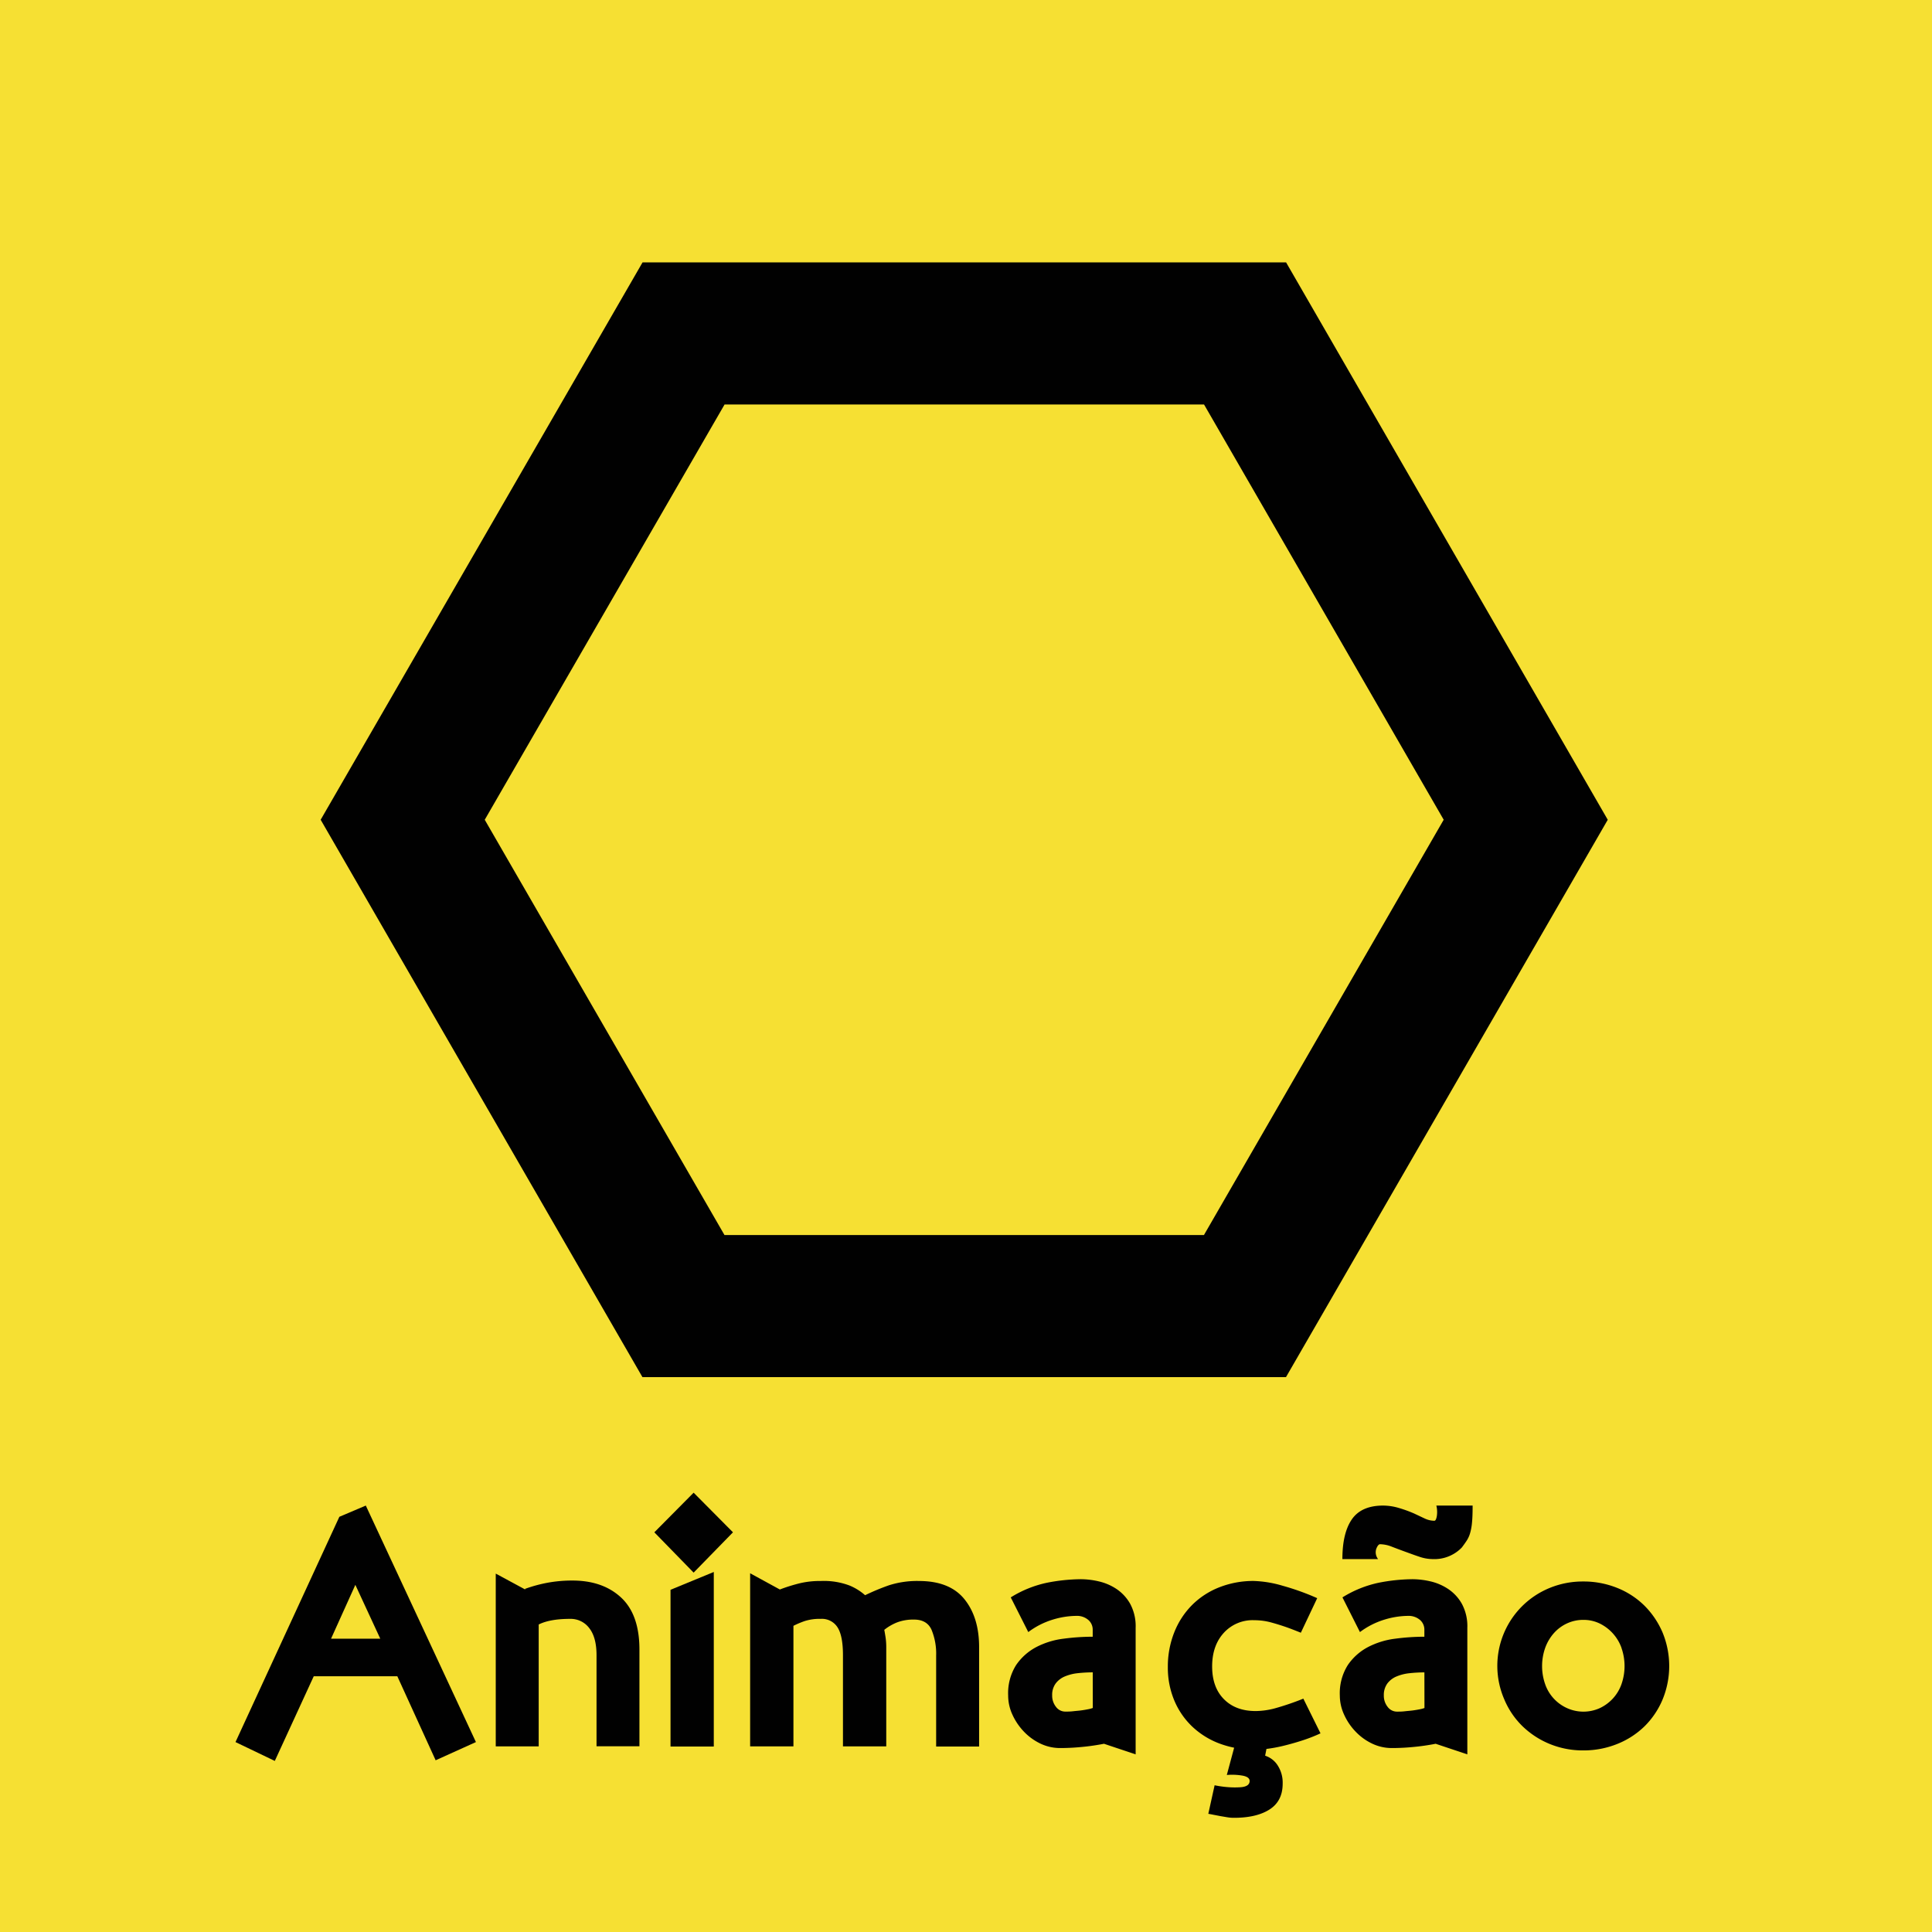<svg id="Camada_1" data-name="Camada 1" xmlns="http://www.w3.org/2000/svg" viewBox="0 0 595.28 595.28"><defs><style>.cls-1{fill:#f6e033;}.cls-2{isolation:isolate;}.cls-3{fill:#010101;}.cls-4{fill:none;stroke:#010101;stroke-miterlimit:10;stroke-width:43.78px;}</style></defs><title>SVG_corretos_site</title><rect id="Retângulo_189" data-name="Retângulo 189" class="cls-1" width="595.28" height="595.28"/><g id="Animação" class="cls-2"><g class="cls-2"><path class="cls-3" d="M146.64,536.76l-12.41,5.61-11.81-25.89H96.67l-12,26.09-12.11-5.81,32-69.41,8.15-3.46Zm-37.15-48.44L102,504.91h15.17Z"/><path class="cls-3" d="M161.81,489.54a44.22,44.22,0,0,1,6.72-1.84,41.4,41.4,0,0,1,7.84-.71q9.36,0,15,5.24t5.65,16v29.82H183.8V510q0-5.5-2.24-8.35a7.14,7.14,0,0,0-5.91-2.85q-6.21,0-9.67,1.73v37.56H152.75V484.85l9.06,4.89Z"/><path class="cls-3" d="M225.84,472.13l-12.12,12.42-12.11-12.42,12.11-12.21Zm-5.91,66H206.6V489.84l13.33-5.49Z"/><path class="cls-3" d="M245.74,488a26.67,26.67,0,0,1,7.17-.87,22.36,22.36,0,0,1,8.81,1.38,17.09,17.09,0,0,1,4.83,3,70.27,70.27,0,0,1,7.33-3.05,28.23,28.23,0,0,1,9.27-1.33q9.47,0,14,5.6t4.53,14.76v30.64H288.44v-28a19.24,19.24,0,0,0-1.43-8c-.95-2.07-2.74-3.11-5.39-3.11a14.11,14.11,0,0,0-5.09.82,15.21,15.21,0,0,0-4.07,2.34c.06.27.18.95.35,2a20.5,20.5,0,0,1,.26,3.16v30.74H259.73V510c0-4-.56-6.87-1.68-8.6a5.68,5.68,0,0,0-5.14-2.6,15.21,15.21,0,0,0-4.93.66,28.25,28.25,0,0,0-3.51,1.48v37.15H231.13V484.75l9.16,5Q242.63,488.83,245.74,488Z"/><path class="cls-3" d="M340.15,537.28q-.91.19-2.55.45c-1.08.17-2.25.33-3.51.46s-2.53.24-3.82.31-2.47.1-3.56.1a14,14,0,0,1-6.26-1.43,17.3,17.3,0,0,1-5.09-3.76,18.76,18.76,0,0,1-3.46-5.19,14.09,14.09,0,0,1-1.27-5.8,16.27,16.27,0,0,1,2.44-9.37,17.23,17.23,0,0,1,6.21-5.55,24.71,24.71,0,0,1,8.4-2.59,68.43,68.43,0,0,1,9-.61v-2.14a3.9,3.9,0,0,0-1.38-3.05,5.34,5.34,0,0,0-3.71-1.23,25.55,25.55,0,0,0-7.28,1.17,24.34,24.34,0,0,0-7.48,3.82l-5.4-10.69a34.53,34.53,0,0,1,11.25-4.53,55.54,55.54,0,0,1,10.43-1.07,24.63,24.63,0,0,1,5.45.67,16.52,16.52,0,0,1,5.45,2.34,13.44,13.44,0,0,1,4.22,4.58,14.55,14.55,0,0,1,1.68,7.38v39Zm-3.46-22a42.9,42.9,0,0,0-4.58.25,14.1,14.1,0,0,0-4,1,6.83,6.83,0,0,0-2.85,2.19,5.9,5.9,0,0,0-1.07,3.67,5.5,5.5,0,0,0,1.17,3.51,3.56,3.56,0,0,0,2.9,1.47c.68,0,1.44,0,2.29-.1s1.66-.15,2.44-.25,1.51-.22,2.19-.36a8.38,8.38,0,0,0,1.53-.41Z"/><path class="cls-3" d="M400.81,503.07c-2-.81-3.66-1.45-5.09-1.93s-2.69-.86-3.81-1.17a20.21,20.21,0,0,0-3-.61,21.35,21.35,0,0,0-2.5-.15,12,12,0,0,0-9.36,3.92q-3.57,3.92-3.57,10.33t3.62,10.07q3.62,3.68,9.82,3.67a23.6,23.6,0,0,0,5.85-.82,83.15,83.15,0,0,0,8.81-3l5.29,10.69a49.14,49.14,0,0,1-5.44,2.14c-1.87.61-3.7,1.13-5.5,1.58a45.39,45.39,0,0,1-5.09,1,32.74,32.74,0,0,1-4.22.31,30.37,30.37,0,0,1-10.85-1.88,24.93,24.93,0,0,1-8.44-5.25,23.73,23.73,0,0,1-5.5-8,26.13,26.13,0,0,1-2-10.28,28.51,28.51,0,0,1,2-10.79,24.86,24.86,0,0,1,5.5-8.4,24.47,24.47,0,0,1,8.39-5.44,28.53,28.53,0,0,1,10.59-1.94,35,35,0,0,1,8.91,1.48,76.59,76.59,0,0,1,10.63,3.82Zm-11,37.89a7.18,7.18,0,0,1,3.87,3,9.76,9.76,0,0,1,1.53,5.62q0,5.41-4.13,8t-11.24,2.51a11.63,11.63,0,0,1-1.63-.15l-2.14-.36-2.14-.41c-.68-.14-1.22-.24-1.63-.31l1.94-8.79a32.83,32.83,0,0,0,4.53.61,27.64,27.64,0,0,0,3.41,0c1.9-.13,2.85-.78,2.85-1.94,0-.81-.72-1.36-2.14-1.63a18.71,18.71,0,0,0-4.89-.21l3.16-11.75h9.77Z"/><path class="cls-3" d="M442.34,537.28c-.61.13-1.46.28-2.54.45s-2.26.33-3.51.46-2.53.24-3.82.31-2.48.1-3.56.1a14,14,0,0,1-6.26-1.43,17.18,17.18,0,0,1-5.09-3.76,18.54,18.54,0,0,1-3.46-5.19,14.1,14.1,0,0,1-1.28-5.8,16.27,16.27,0,0,1,2.45-9.37,17.23,17.23,0,0,1,6.21-5.55,24.72,24.72,0,0,1,8.39-2.59,68.43,68.43,0,0,1,9-.61v-2.14a3.92,3.92,0,0,0-1.37-3.05,5.39,5.39,0,0,0-3.72-1.23,25.48,25.48,0,0,0-7.27,1.17,24.39,24.39,0,0,0-7.49,3.82l-5.39-10.69a34.53,34.53,0,0,1,11.25-4.53,55.45,55.45,0,0,1,10.43-1.07,24.71,24.71,0,0,1,5.45.67,16.47,16.47,0,0,1,5.44,2.34,13.36,13.36,0,0,1,4.23,4.58,14.55,14.55,0,0,1,1.68,7.38v39Zm11.4-73.39c0,2.23-.06,4-.2,5.34a17,17,0,0,1-.61,3.26,8.47,8.47,0,0,1-1,2.18c-.4.62-.91,1.33-1.52,2.14a11.73,11.73,0,0,1-9,3.57,12.72,12.72,0,0,1-4.07-.72c-1.43-.47-2.85-1-4.28-1.52s-2.9-1.07-4.22-1.58a10.18,10.18,0,0,0-3.62-.76c-.4,0-.8.47-1.17,1.42a3.39,3.39,0,0,0,.56,3.16h-11q0-8,2.9-12.22t9.52-4.27a17.15,17.15,0,0,1,4.88.71,39.11,39.11,0,0,1,4.79,1.73l3.25,1.53a7.08,7.08,0,0,0,3,.71c.34,0,.59-.48.76-1.43a8.31,8.31,0,0,0-.15-3.25Zm-14.86,51.4a42.9,42.9,0,0,0-4.58.25,14.27,14.27,0,0,0-4,1,6.83,6.83,0,0,0-2.85,2.19,6,6,0,0,0-1.07,3.67,5.5,5.5,0,0,0,1.17,3.51,3.58,3.58,0,0,0,2.9,1.47c.68,0,1.45,0,2.29-.1s1.67-.15,2.45-.25,1.51-.22,2.19-.36a8.47,8.47,0,0,0,1.52-.41Z"/><path class="cls-3" d="M512.27,523.64a25.33,25.33,0,0,1-5.54,8.24,25.61,25.61,0,0,1-8.4,5.45,27.7,27.7,0,0,1-10.49,2,26.88,26.88,0,0,1-10.38-2,26.47,26.47,0,0,1-8.35-5.45,25,25,0,0,1-5.6-8.24,25.93,25.93,0,0,1,13.95-34.36,26.88,26.88,0,0,1,10.38-2,27.7,27.7,0,0,1,10.49,2,25.26,25.26,0,0,1,8.4,5.5,26.21,26.21,0,0,1,5.54,8.24,27.07,27.07,0,0,1,0,20.62ZM499.6,507.71a13.37,13.37,0,0,0-6.72-7.49,11.42,11.42,0,0,0-5-1.11,11.88,11.88,0,0,0-5,1.06,12.34,12.34,0,0,0-4.08,3,14.07,14.07,0,0,0-2.69,4.53,16.91,16.91,0,0,0,0,11.29,12.6,12.6,0,0,0,6.77,7.33,12.26,12.26,0,0,0,10,0,13,13,0,0,0,4-2.9,12.83,12.83,0,0,0,2.7-4.43,16.91,16.91,0,0,0,0-11.29Z"/></g></g><path id="Caminho_609" data-name="Caminho 609" class="cls-4" d="M383.62,102.73h-173L124.08,252.58l86.51,149.85h173l86.51-149.85Z"/></svg>